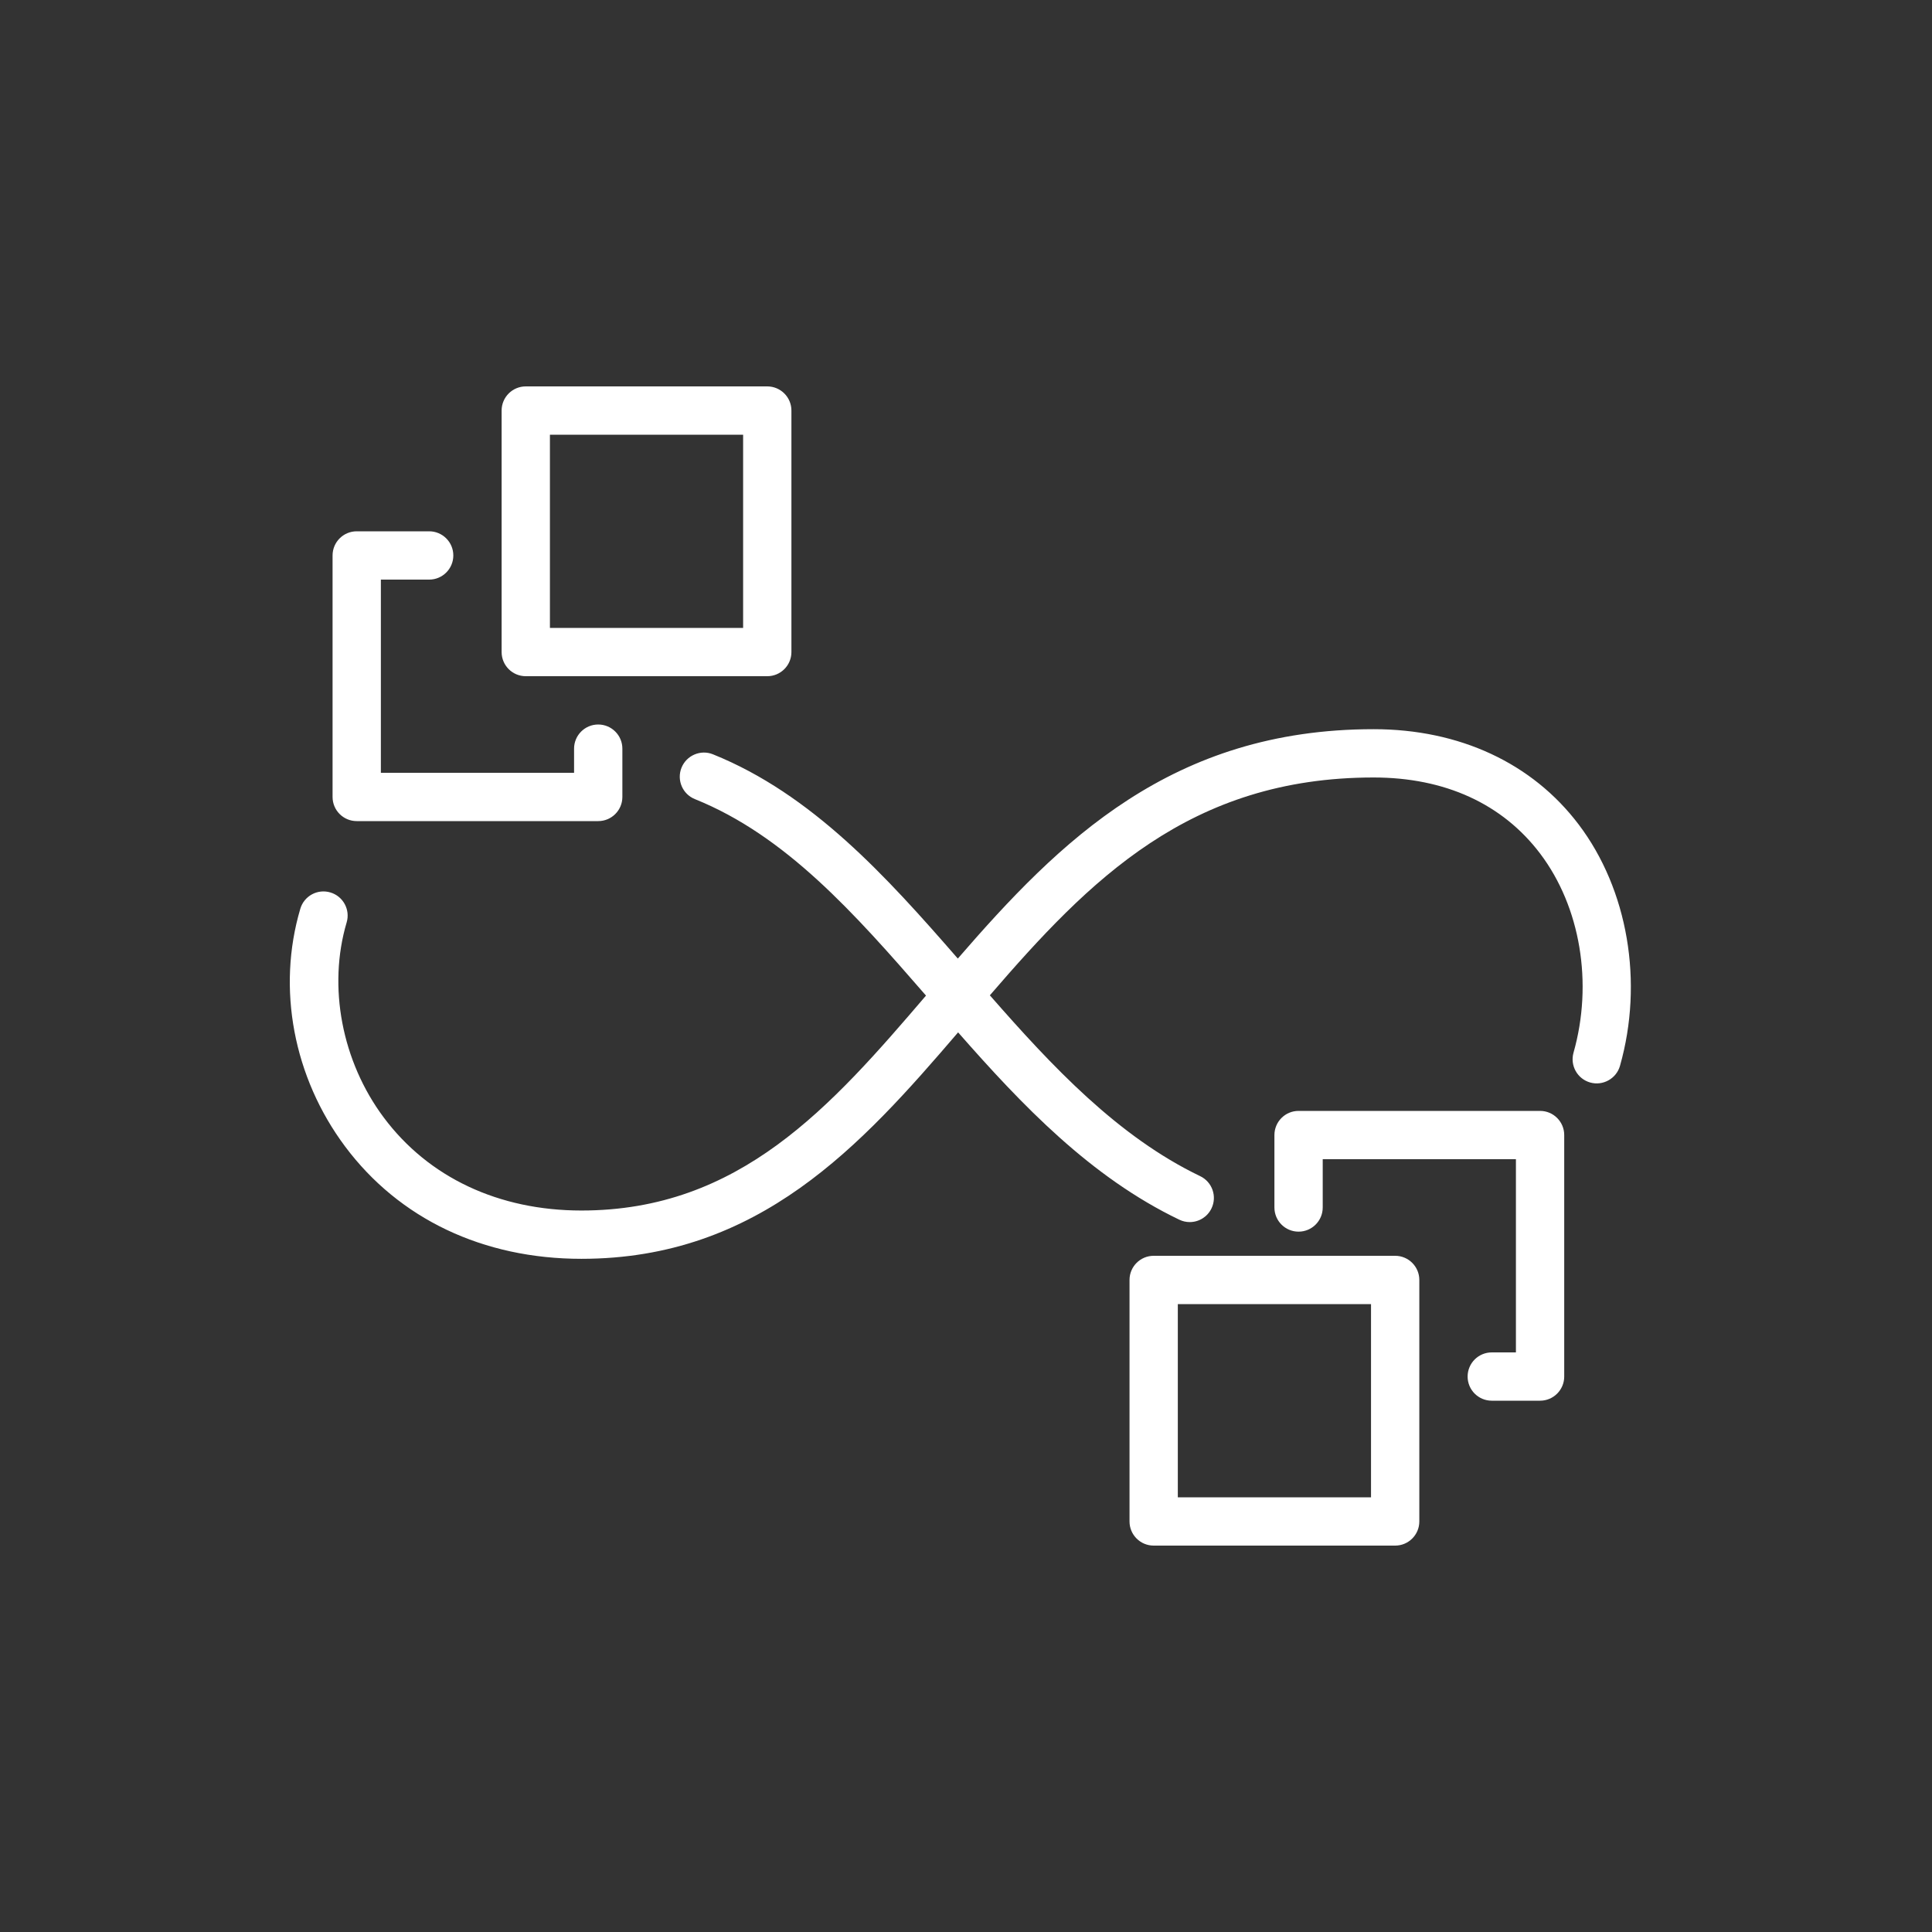 <?xml version="1.0" encoding="UTF-8"?>
<svg xmlns="http://www.w3.org/2000/svg" xmlns:xlink="http://www.w3.org/1999/xlink" width="80px" height="80px" viewBox="0 0 80 80" version="1.1">
  <rect x="0" y="0" width="80" height="80" fill="#333333" stroke="none"/>
  <title>Icon-Architecture/64/Arch_AWS-Parallel-Cluster_64</title>
  <defs>
    <linearGradient x1="0%" y1="100%" x2="100%" y2="0%" id="linearGradient-1">
      <stop stop-color="#C8511B" offset="0%"/>
      <stop stop-color="#FF9900" offset="100%"/>
    </linearGradient>
  </defs>
  <g id="Icon-Architecture/64/Arch_AWS-Parallel-Cluster_64" stroke="none" stroke-width="1" fill="none" fill-rule="evenodd">
    <g id="Icon-Service/64/AWS-ParallelClusters_64" transform="translate(8, 8)" fill="#FFFFFF">
      <path d="M40.771,54 L48.771,54 L48.771,46 L40.771,46 L40.771,54 Z M50.771,45 L50.771,55 C50.771,55.552 50.323,56 49.771,56 L39.771,56 C39.218,56 38.771,55.552 38.771,55 L38.771,45 C38.771,44.448 39.218,44 39.771,44 L49.771,44 C50.323,44 50.771,44.448 50.771,45 L50.771,45 Z M55.771,38 L45.771,38 C45.218,38 44.771,38.448 44.771,39 L44.771,42 C44.771,42.552 45.218,43 45.771,43 C46.323,43 46.771,42.552 46.771,42 L46.771,40 L54.771,40 L54.771,48 L53.771,48 C53.218,48 52.771,48.448 52.771,49 C52.771,49.552 53.218,50 53.771,50 L55.771,50 C56.323,50 56.771,49.552 56.771,49 L56.771,39 C56.771,38.448 56.323,38 55.771,38 L55.771,38 Z M14.771,18 L22.771,18 L22.771,10 L14.771,10 L14.771,18 Z M12.771,19 L12.771,9 C12.771,8.448 13.218,8 13.771,8 L23.771,8 C24.323,8 24.771,8.448 24.771,9 L24.771,19 C24.771,19.552 24.323,20 23.771,20 L13.771,20 C13.218,20 12.771,19.552 12.771,19 L12.771,19 Z M6.771,26 L16.771,26 C17.323,26 17.771,25.552 17.771,25 L17.771,23 C17.771,22.448 17.323,22 16.771,22 C16.218,22 15.771,22.448 15.771,23 L15.771,24 L7.771,24 L7.771,16 L9.771,16 C10.323,16 10.771,15.552 10.771,15 C10.771,14.448 10.323,14 9.771,14 L6.771,14 C6.218,14 5.771,14.448 5.771,15 L5.771,25 C5.771,25.552 6.218,26 6.771,26 L6.771,26 Z M59.08,36.135 C58.929,36.667 58.369,36.973 57.846,36.824 C57.315,36.674 57.006,36.121 57.156,35.589 C57.972,32.712 57.443,29.554 55.776,27.348 C54.216,25.285 51.831,24.194 48.878,24.194 C41.263,24.194 37.105,28.44 32.988,33.214 C35.571,36.166 38.294,39.068 41.697,40.702 C42.195,40.941 42.405,41.539 42.166,42.036 C41.994,42.395 41.637,42.604 41.264,42.604 C41.119,42.604 40.972,42.572 40.832,42.505 C37.164,40.744 34.334,37.778 31.673,34.748 C27.659,39.436 23.421,44.125 16.075,44.125 C12.004,44.125 8.528,42.472 6.288,39.471 C4.15,36.606 3.457,32.927 4.436,29.628 C4.592,29.099 5.149,28.796 5.679,28.954 C6.208,29.11 6.511,29.667 6.354,30.196 C5.566,32.853 6.154,35.949 7.891,38.274 C9.744,40.757 12.651,42.125 16.075,42.125 C22.628,42.125 26.403,37.833 30.344,33.225 C27.369,29.8 24.527,26.6 20.775,25.09 C20.262,24.884 20.014,24.301 20.22,23.789 C20.427,23.276 21.014,23.028 21.521,23.234 C25.62,24.884 28.709,28.298 31.661,31.692 C35.877,26.824 40.515,22.194 48.878,22.194 C52.431,22.194 55.447,23.596 57.371,26.142 C59.409,28.837 60.064,32.667 59.08,36.135 L59.08,36.135 Z" id="AWS-ParallelClusters_Icon_64_Squid"/>
    </g>
  </g>
</svg>
